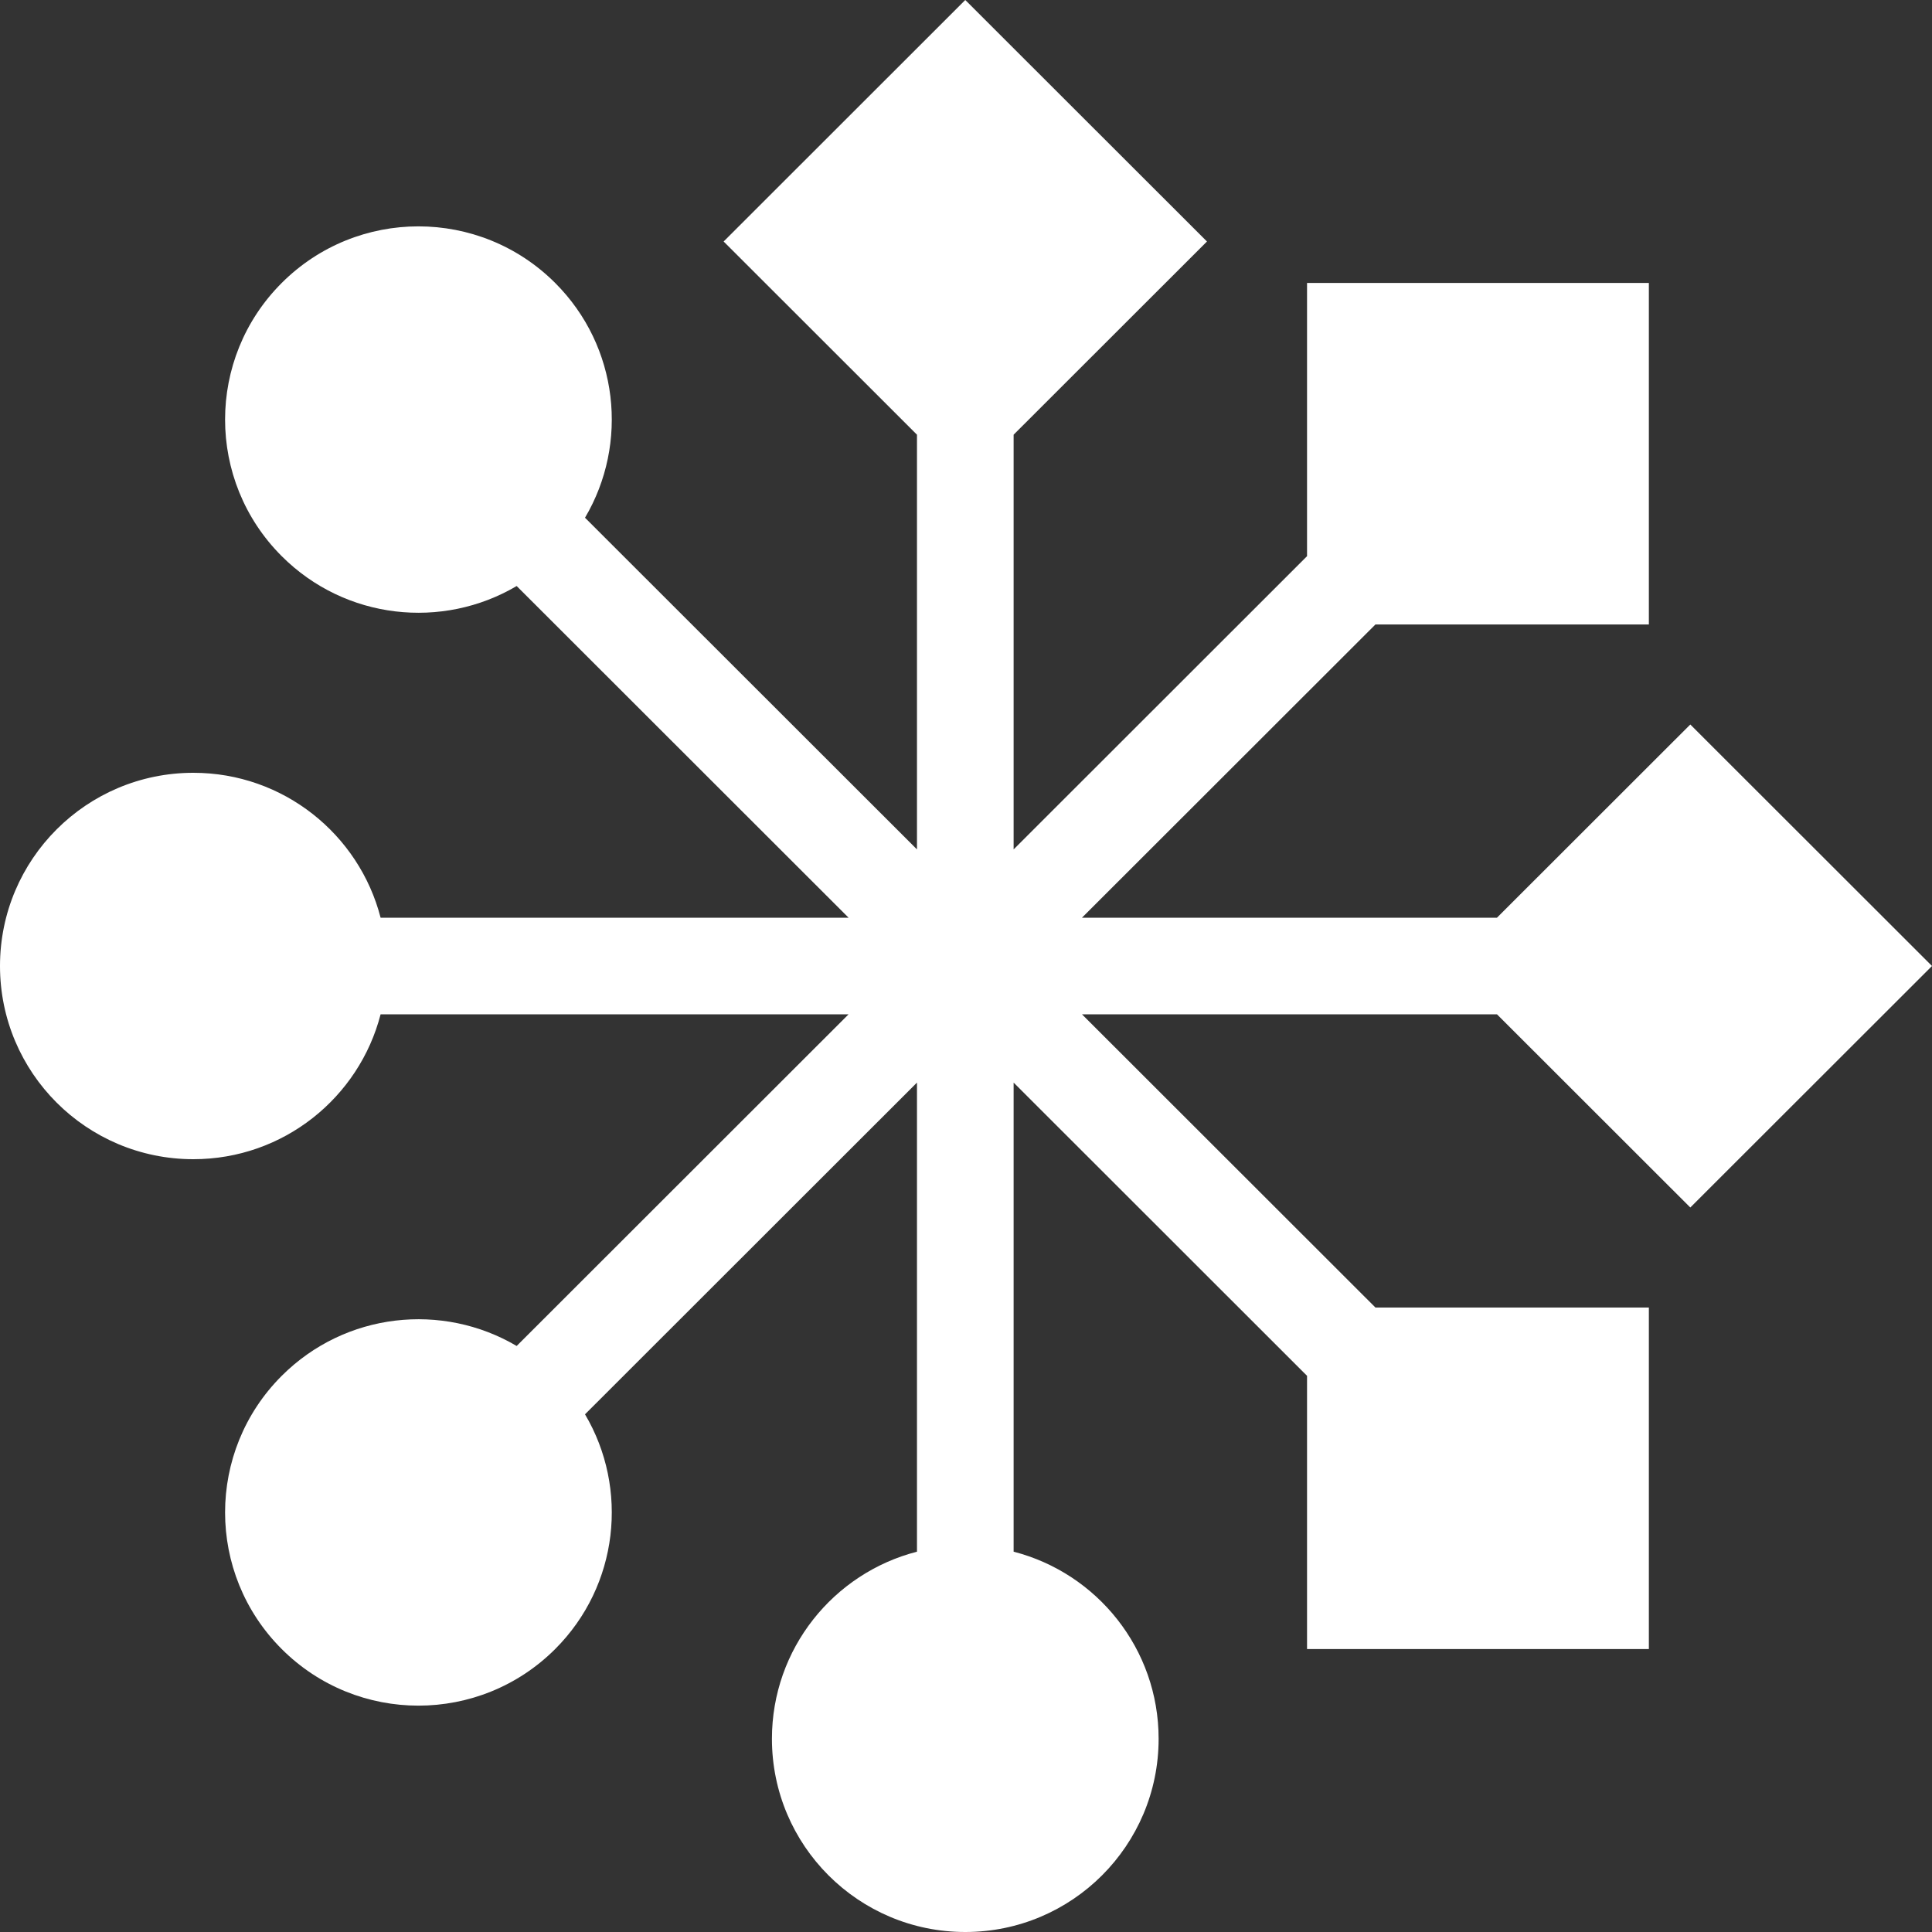 <svg width="40" height="40" viewBox="0 0 40 40" fill="none" xmlns="http://www.w3.org/2000/svg">
<rect x="0" y="0" width="40" height="40" fill="#333333" stroke="none"/>
<path d="M20.986 9V17.586L27.061 11.515V5.858H34.138V12.929H28.477L22.401 19H30.993L34.996 15L40 20L34.996 25L30.993 21H22.401L28.477 27.071H34.138V34.142H27.061V28.485L20.986 22.414V32.126C22.712 32.57 23.988 34.136 23.988 36C23.988 38.209 22.196 40 19.985 40C17.774 40 15.982 38.209 15.982 36C15.982 34.136 17.258 32.57 18.985 32.126V22.414L12.112 29.282C13.019 30.815 12.813 32.824 11.494 34.142C9.93 35.704 7.396 35.704 5.833 34.142C4.269 32.58 4.269 30.047 5.833 28.485C7.152 27.167 9.162 26.961 10.697 27.867L17.569 21H7.88C7.435 22.725 5.868 24 4.003 24C1.792 24 0 22.209 0 20C0 17.791 1.792 16 4.003 16C5.868 16 7.435 17.275 7.88 19H17.569L10.697 12.133C9.162 13.039 7.152 12.833 5.833 11.515C4.269 9.953 4.269 7.42 5.833 5.858C7.396 4.296 9.93 4.296 11.494 5.858C12.813 7.176 13.019 9.185 12.112 10.719L18.985 17.586V9L14.982 5L19.985 0L24.989 5L20.986 9Z" fill="white"/>
</svg>
